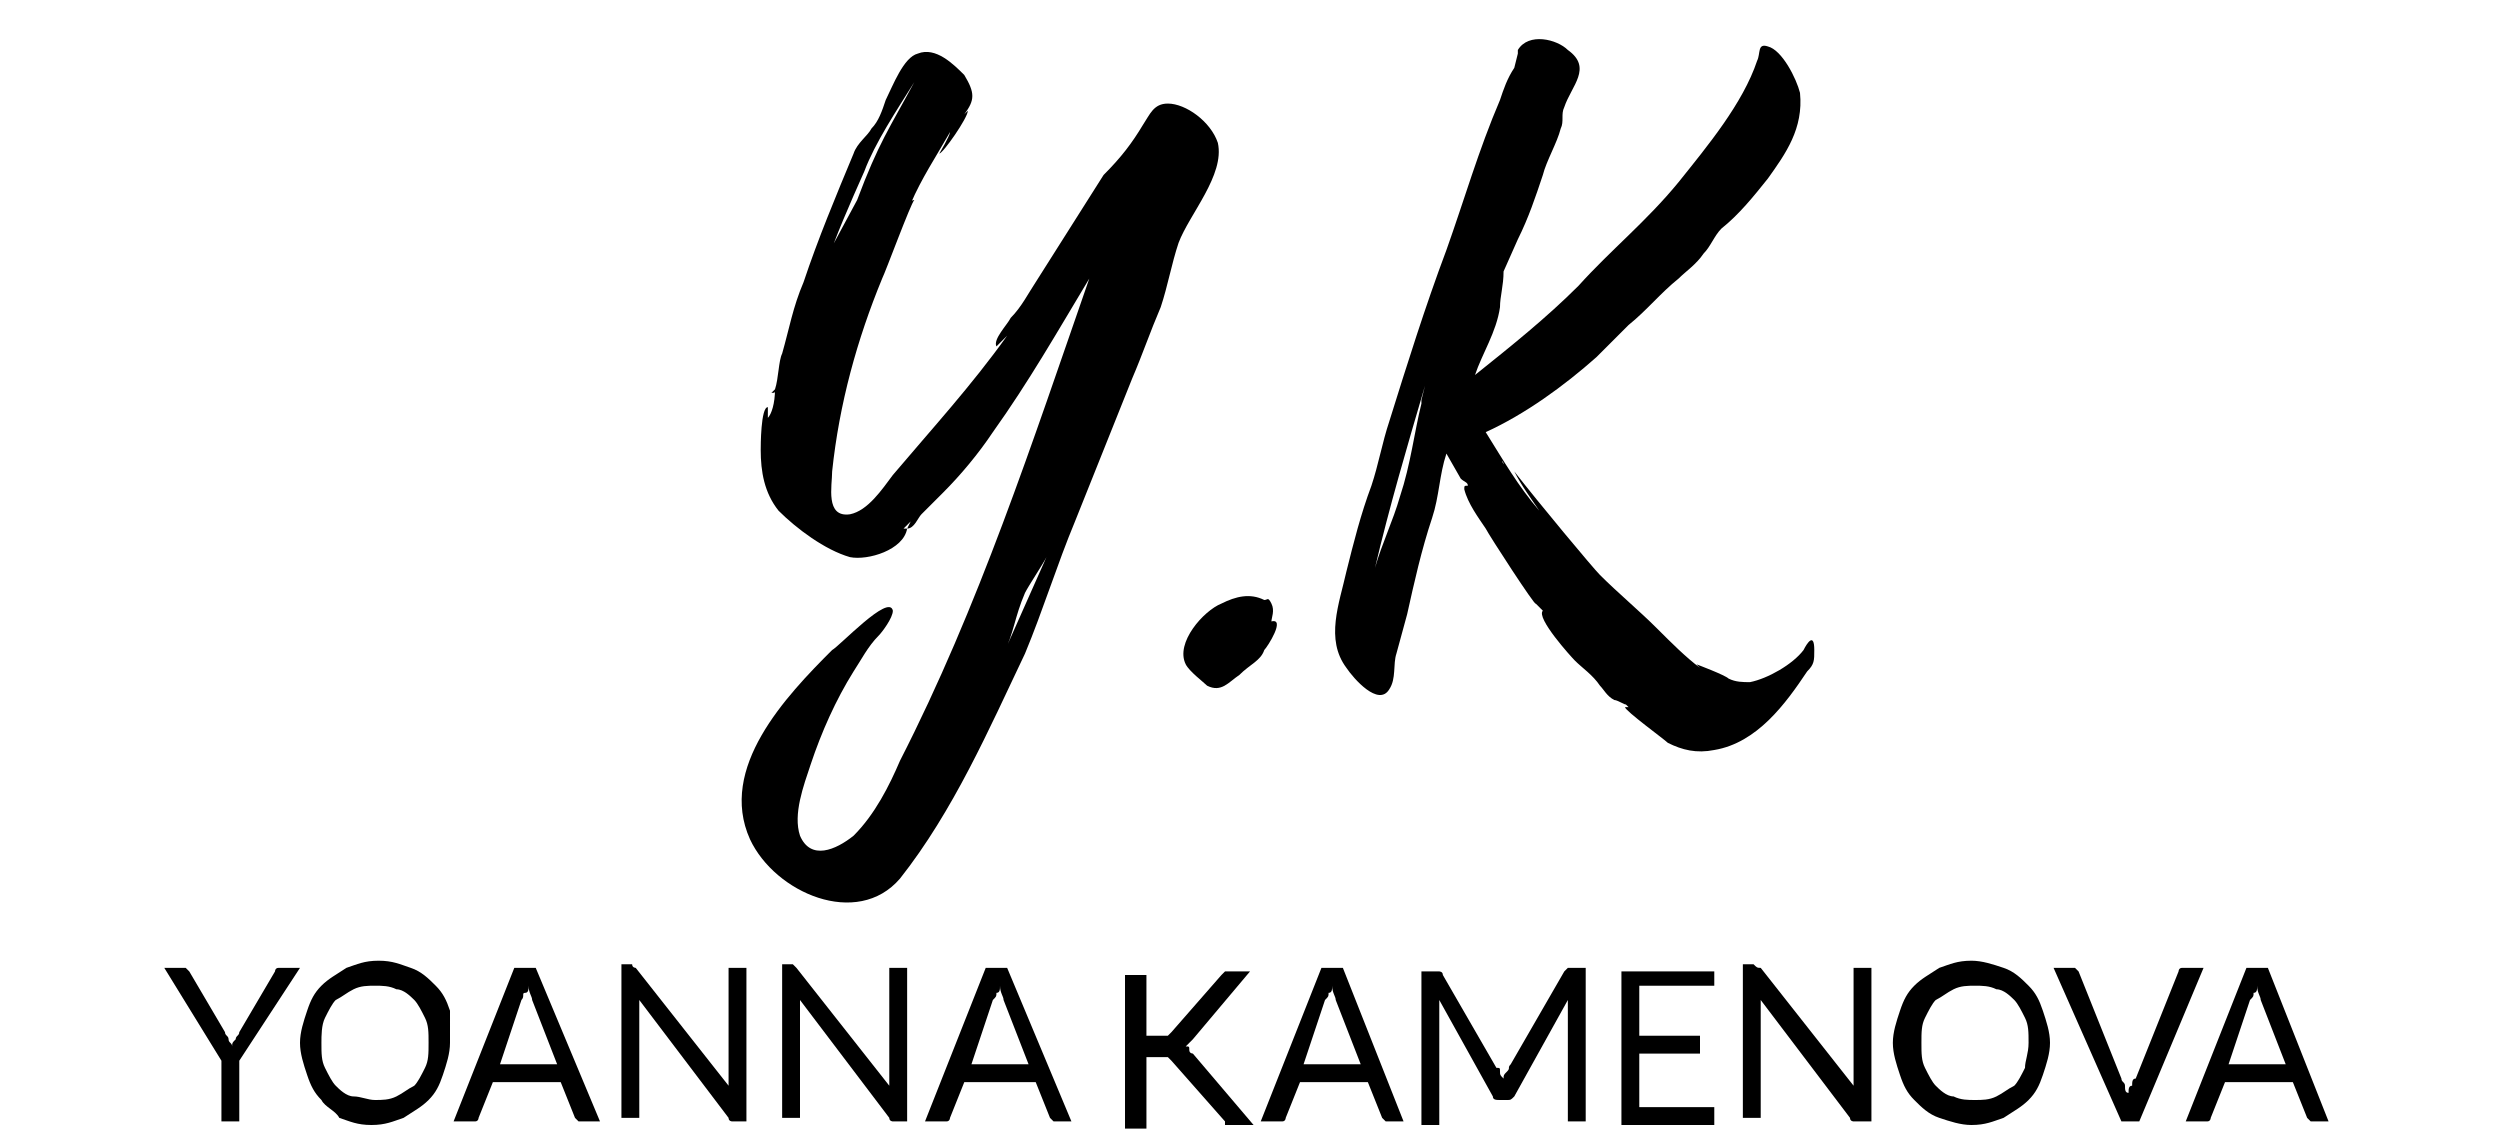 <?xml version="1.0" encoding="utf-8"?>
<!-- Generator: Adobe Illustrator 21.1.0, SVG Export Plug-In . SVG Version: 6.00 Build 0)  -->
<svg version="1.1" id="Layer_1" xmlns="http://www.w3.org/2000/svg" xmlns:xlink="http://www.w3.org/1999/xlink" x="0px" y="0px"
	 viewBox="0 0 70 32" style="enable-background:new 0 0 70 32;" xml:space="preserve">
<g>
	<path d="M6.7,29.7v1.7H6.2v-1.7l-1.6-2.6h0.5c0.1,0,0.1,0,0.1,0c0,0,0.1,0.1,0.1,0.1l1,1.7c0,0.1,0.1,0.1,0.1,0.2
		c0,0.1,0.1,0.1,0.1,0.2c0-0.1,0-0.1,0.1-0.2c0-0.1,0.1-0.1,0.1-0.2l1-1.7c0,0,0-0.1,0.1-0.1c0,0,0.1,0,0.1,0h0.5L6.7,29.7z"/>
	<path d="M12.6,29.2c0,0.3-0.1,0.6-0.2,0.9c-0.1,0.3-0.2,0.5-0.4,0.7c-0.2,0.2-0.4,0.3-0.7,0.5c-0.3,0.1-0.5,0.2-0.9,0.2
		s-0.6-0.1-0.9-0.2C9.4,31.1,9.1,31,9,30.8c-0.2-0.2-0.3-0.4-0.4-0.7c-0.1-0.3-0.2-0.6-0.2-0.9c0-0.3,0.1-0.6,0.2-0.9
		c0.1-0.3,0.2-0.5,0.4-0.7s0.4-0.3,0.7-0.5c0.3-0.1,0.5-0.2,0.9-0.2s0.6,0.1,0.9,0.2c0.3,0.1,0.5,0.3,0.7,0.5s0.3,0.4,0.4,0.7
		C12.6,28.6,12.6,28.9,12.6,29.2z M12,29.2c0-0.3,0-0.5-0.1-0.7c-0.1-0.2-0.2-0.4-0.3-0.5c-0.1-0.1-0.3-0.3-0.5-0.3
		c-0.2-0.1-0.4-0.1-0.6-0.1c-0.2,0-0.4,0-0.6,0.1c-0.2,0.1-0.3,0.2-0.5,0.3c-0.1,0.1-0.2,0.3-0.3,0.5C9,28.7,9,29,9,29.2
		c0,0.3,0,0.5,0.1,0.7c0.1,0.2,0.2,0.4,0.3,0.5c0.1,0.1,0.3,0.3,0.5,0.3s0.4,0.1,0.6,0.1c0.2,0,0.4,0,0.6-0.1s0.3-0.2,0.5-0.3
		c0.1-0.1,0.2-0.3,0.3-0.5C12,29.7,12,29.5,12,29.2z"/>
	<path d="M16.8,31.4h-0.5c-0.1,0-0.1,0-0.1,0c0,0-0.1-0.1-0.1-0.1l-0.4-1h-1.9l-0.4,1c0,0,0,0.1-0.1,0.1s-0.1,0-0.1,0h-0.5l1.7-4.3
		h0.6L16.8,31.4z M14,29.8h1.6L14.9,28c0-0.1-0.1-0.2-0.1-0.4c0,0.1,0,0.2-0.1,0.2s0,0.1-0.1,0.2L14,29.8z"/>
	<path d="M17.8,27.1C17.8,27.1,17.8,27.1,17.8,27.1l2.6,3.3c0-0.1,0-0.1,0-0.2s0-0.1,0-0.1v-3h0.5v4.3h-0.3c0,0-0.1,0-0.1,0
		c0,0-0.1,0-0.1-0.1L17.9,28c0,0,0,0.1,0,0.1s0,0.1,0,0.1v3.1h-0.5v-4.3h0.3C17.7,27.1,17.8,27.1,17.8,27.1z"/>
	<path d="M22.3,27.1C22.3,27.1,22.4,27.1,22.3,27.1l2.6,3.3c0-0.1,0-0.1,0-0.2s0-0.1,0-0.1v-3h0.5v4.3h-0.3c0,0-0.1,0-0.1,0
		c0,0-0.1,0-0.1-0.1L22.4,28c0,0,0,0.1,0,0.1s0,0.1,0,0.1v3.1h-0.5v-4.3h0.3C22.3,27.1,22.3,27.1,22.3,27.1z"/>
	<path d="M30,31.4h-0.4c-0.1,0-0.1,0-0.1,0c0,0-0.1-0.1-0.1-0.1l-0.4-1H27l-0.4,1c0,0,0,0.1-0.1,0.1c0,0-0.1,0-0.1,0h-0.5l1.7-4.3
		h0.6L30,31.4z M27.2,29.8h1.6L28.1,28c0-0.1-0.1-0.2-0.1-0.4c0,0.1,0,0.2-0.1,0.2c0,0.1,0,0.1-0.1,0.2L27.2,29.8z"/>
	<path d="M32.3,29h0.2c0.1,0,0.1,0,0.2,0c0,0,0.1-0.1,0.1-0.1l1.4-1.6c0,0,0.1-0.1,0.1-0.1s0.1,0,0.2,0h0.5l-1.6,1.9
		c0,0-0.1,0.1-0.1,0.1s-0.1,0.1-0.1,0.1c0.1,0,0.1,0,0.1,0.1s0.1,0.1,0.1,0.1l1.7,2h-0.5c0,0-0.1,0-0.1,0s0,0-0.1,0c0,0,0,0-0.1,0
		c0,0,0,0,0-0.1l-1.5-1.7c0,0,0,0-0.1-0.1c0,0,0,0-0.1,0c0,0-0.1,0-0.1,0c0,0-0.1,0-0.1,0h-0.3v2h-0.6v-4.3h0.6V29z"/>
	<path d="M39.3,31.4h-0.4c-0.1,0-0.1,0-0.1,0c0,0-0.1-0.1-0.1-0.1l-0.4-1h-1.9l-0.4,1c0,0,0,0.1-0.1,0.1c0,0-0.1,0-0.1,0h-0.5
		l1.7-4.3h0.6L39.3,31.4z M36.5,29.8h1.6L37.4,28c0-0.1-0.1-0.2-0.1-0.4c0,0.1,0,0.2-0.1,0.2c0,0.1,0,0.1-0.1,0.2L36.5,29.8z"/>
	<path d="M42,30c0,0.1,0,0.1,0.1,0.2c0-0.1,0-0.1,0.1-0.2s0-0.1,0.1-0.2l1.5-2.6c0,0,0.1-0.1,0.1-0.1c0,0,0.1,0,0.1,0h0.4v4.3h-0.5
		v-3.2c0,0,0-0.1,0-0.1s0-0.1,0-0.1l-1.5,2.7c-0.1,0.1-0.1,0.1-0.2,0.1H42c-0.1,0-0.2,0-0.2-0.1l-1.5-2.7c0,0.1,0,0.1,0,0.2
		s0,0.1,0,0.1v3.2h-0.5v-4.3h0.4c0.1,0,0.1,0,0.1,0c0,0,0.1,0,0.1,0.1l1.5,2.6C42,29.9,42,29.9,42,30z"/>
	<path d="M48,27.1v0.5h-2.1V29h1.7v0.5h-1.7v1.5H48v0.5h-2.6v-4.3H48z"/>
	<path d="M49.3,27.1C49.3,27.1,49.3,27.1,49.3,27.1l2.6,3.3c0-0.1,0-0.1,0-0.2s0-0.1,0-0.1v-3h0.5v4.3H52c0,0-0.1,0-0.1,0
		c0,0-0.1,0-0.1-0.1L49.3,28c0,0,0,0.1,0,0.1s0,0.1,0,0.1v3.1h-0.5v-4.3h0.3C49.2,27.1,49.2,27.1,49.3,27.1z"/>
	<path d="M57.4,29.2c0,0.3-0.1,0.6-0.2,0.9c-0.1,0.3-0.2,0.5-0.4,0.7c-0.2,0.2-0.4,0.3-0.7,0.5c-0.3,0.1-0.5,0.2-0.9,0.2
		c-0.3,0-0.6-0.1-0.9-0.2c-0.3-0.1-0.5-0.3-0.7-0.5c-0.2-0.2-0.3-0.4-0.4-0.7c-0.1-0.3-0.2-0.6-0.2-0.9c0-0.3,0.1-0.6,0.2-0.9
		c0.1-0.3,0.2-0.5,0.4-0.7c0.2-0.2,0.4-0.3,0.7-0.5c0.3-0.1,0.5-0.2,0.9-0.2c0.3,0,0.6,0.1,0.9,0.2c0.3,0.1,0.5,0.3,0.7,0.5
		c0.2,0.2,0.3,0.4,0.4,0.7C57.3,28.6,57.4,28.9,57.4,29.2z M56.8,29.2c0-0.3,0-0.5-0.1-0.7c-0.1-0.2-0.2-0.4-0.3-0.5
		c-0.1-0.1-0.3-0.3-0.5-0.3c-0.2-0.1-0.4-0.1-0.6-0.1c-0.2,0-0.4,0-0.6,0.1c-0.2,0.1-0.3,0.2-0.5,0.3c-0.1,0.1-0.2,0.3-0.3,0.5
		c-0.1,0.2-0.1,0.4-0.1,0.7c0,0.3,0,0.5,0.1,0.7c0.1,0.2,0.2,0.4,0.3,0.5c0.1,0.1,0.3,0.3,0.5,0.3c0.2,0.1,0.4,0.1,0.6,0.1
		c0.2,0,0.4,0,0.6-0.1c0.2-0.1,0.3-0.2,0.5-0.3c0.1-0.1,0.2-0.3,0.3-0.5C56.7,29.7,56.8,29.5,56.8,29.2z"/>
	<path d="M57.5,27.1H58c0.1,0,0.1,0,0.1,0c0,0,0.1,0.1,0.1,0.1l1.2,3c0,0.1,0.1,0.1,0.1,0.2s0,0.2,0.1,0.2c0-0.1,0-0.2,0.1-0.2
		c0-0.1,0-0.2,0.1-0.2l1.2-3c0,0,0-0.1,0.1-0.1s0.1,0,0.1,0h0.5l-1.8,4.3h-0.5L57.5,27.1z"/>
	<path d="M65.2,31.4h-0.4c-0.1,0-0.1,0-0.1,0c0,0-0.1-0.1-0.1-0.1l-0.4-1h-1.9l-0.4,1c0,0,0,0.1-0.1,0.1c0,0-0.1,0-0.1,0h-0.5
		l1.7-4.3h0.6L65.2,31.4z M62.4,29.8H64L63.3,28c0-0.1-0.1-0.2-0.1-0.4c0,0.1,0,0.2-0.1,0.2c0,0.1,0,0.1-0.1,0.2L62.4,29.8z"/>
</g>
<g>
	<path d="M21.7,10.9L21.7,10.9c0.1-0.3,0.1-0.8,0.2-1c0.2-0.7,0.3-1.3,0.6-2c0.4-1.2,0.9-2.4,1.4-3.6c0.1-0.3,0.4-0.5,0.5-0.7
		c0.2-0.2,0.3-0.5,0.4-0.8c0.2-0.4,0.5-1.2,0.9-1.3c0.5-0.2,1,0.3,1.3,0.6c0.3,0.5,0.3,0.7,0,1.1c0,0,0.1-0.1,0.1-0.1
		c0,0.2-0.7,1.2-0.8,1.2c0,0,0.3-0.5,0.3-0.6c-0.4,0.7-0.8,1.3-1.1,2c0-0.1,0.1-0.1,0.1-0.1c-0.1,0.1-0.8,2-0.9,2.2
		c-0.7,1.7-1.2,3.5-1.4,5.4c0,0.4-0.2,1.3,0.5,1.2c0.5-0.1,0.9-0.7,1.2-1.1c1.1-1.3,2.2-2.5,3.2-3.9c0,0-0.3,0.3-0.3,0.3
		c-0.1-0.2,0.3-0.6,0.4-0.8c0.3-0.3,0.5-0.7,0.7-1l1.9-3C31.4,4.4,31.7,4,32,3.5c0.2-0.3,0.3-0.6,0.7-0.6c0.5,0,1.2,0.5,1.4,1.1
		c0,0,0,0,0,0c0,0,0,0,0,0h0c0,0,0,0,0,0l0,0c0.2,0.9-0.8,2-1.1,2.8c-0.2,0.6-0.3,1.2-0.5,1.8c-0.3,0.7-0.5,1.3-0.8,2l-1.6,4
		c-0.5,1.2-0.9,2.5-1.4,3.7c-1,2.1-2,4.4-3.5,6.3c-1.2,1.4-3.5,0.4-4.2-1.1c-0.9-2,1-4,2.3-5.3c0.2-0.1,1.6-1.6,1.7-1.1
		c0,0.2-0.3,0.6-0.4,0.7c-0.3,0.3-0.5,0.7-0.7,1c-0.5,0.8-0.9,1.7-1.2,2.6c-0.2,0.6-0.5,1.4-0.3,2c0.3,0.7,1,0.4,1.5,0
		c0.6-0.6,1-1.4,1.3-2.1c2.2-4.3,3.7-8.9,5.3-13.5c-0.9,1.5-1.7,2.9-2.7,4.3c-0.4,0.6-0.9,1.2-1.4,1.7c-0.2,0.2-0.4,0.4-0.6,0.6
		c-0.1,0.1-0.2,0.4-0.4,0.4l0.1-0.2c-0.1,0.1-0.1,0.1-0.2,0.2c0,0,0,0,0.1,0c-0.1,0.6-1.1,0.9-1.6,0.8c-0.7-0.2-1.5-0.8-2-1.3
		c-0.4-0.5-0.5-1.1-0.5-1.7c0-0.1,0-1.2,0.2-1.2c0,0,0,0.3,0,0.3C21.6,11.6,21.7,11.3,21.7,10.9c0,0.1,0,0.1-0.1,0.1L21.7,10.9z
		 M23.3,6.9c0,0,0.7-1.3,0.7-1.3c0.6-1.6,0.9-2,1.6-3.3c-0.5,0.8-1.1,1.7-1.4,2.5c-0.4,0.9-0.8,1.8-1.1,2.7
		C23.1,7.4,23.2,7.1,23.3,6.9z M29.3,15.6c-0.1,0.2-0.5,0.8-0.6,1c-0.3,0.7-0.3,1.1-0.6,1.7C28.5,17.4,28.9,16.5,29.3,15.6z
		 M34.2,4.1L34.2,4.1L34.2,4.1L34.2,4.1z"/>
	<path d="M35.4,18.2c-0.1,0.3-0.4,0.4-0.7,0.7c-0.3,0.2-0.5,0.5-0.9,0.3c-0.1-0.1-0.5-0.4-0.6-0.6c-0.3-0.6,0.5-1.5,1-1.7
		c0.4-0.2,0.8-0.3,1.2-0.1c0.1,0,0.1-0.1,0.2,0.1c0.1,0.2,0,0.4,0,0.5C36,17.3,35.5,18.1,35.4,18.2z"/>
	<path d="M50.8,18.2c0,0.3,0,0.4-0.2,0.6c-0.6,0.9-1.4,2-2.6,2.2c-0.5,0.1-0.9,0-1.3-0.2c-0.1-0.1-1.2-0.9-1.2-1c0,0,0,0,0.1,0
		c0,0-0.1-0.1-0.1-0.1c0.1,0.1-0.2-0.1-0.3-0.1c-0.2-0.1-0.3-0.3-0.4-0.4c-0.2-0.3-0.5-0.5-0.7-0.7c-0.1-0.1-1.1-1.2-0.9-1.4
		c0,0,0.1,0.1,0.1,0.1l-0.3-0.3v0c0,0.1-1.3-1.9-1.4-2.1c-0.2-0.3-0.5-0.7-0.6-1.1c0-0.1,0-0.1,0.1-0.1c0-0.1-0.1-0.1-0.2-0.2
		l-0.4-0.7c-0.2,0.6-0.2,1.2-0.4,1.8c-0.3,0.9-0.5,1.8-0.7,2.7l-0.3,1.1c-0.1,0.3,0,0.7-0.2,1c-0.3,0.5-1-0.3-1.2-0.6
		c-0.6-0.8-0.2-1.8,0-2.7c0.2-0.8,0.4-1.6,0.7-2.4c0.2-0.6,0.3-1.2,0.5-1.8c0.5-1.6,1-3.2,1.6-4.8c0.5-1.4,0.9-2.8,1.5-4.2
		c0.1-0.3,0.2-0.6,0.4-0.9l0.1-0.4c0,0,0-0.1,0-0.1c0.3-0.5,1.1-0.3,1.4,0c0.7,0.5,0.1,1-0.1,1.6c-0.1,0.2,0,0.4-0.1,0.6
		c-0.1,0.4-0.4,0.9-0.5,1.3c-0.2,0.6-0.4,1.2-0.7,1.8l-0.4,0.9C42.1,8,42,8.3,42,8.6c-0.1,0.7-0.5,1.3-0.7,1.9c1-0.8,2-1.6,2.9-2.5
		c0.9-1,1.9-1.8,2.8-2.9c0.8-1,1.8-2.2,2.2-3.4c0.1-0.2,0-0.5,0.3-0.4c0.4,0.1,0.8,0.9,0.9,1.3v0C50.5,3.6,50,4.3,49.5,5
		c-0.4,0.5-0.8,1-1.3,1.4c-0.2,0.2-0.3,0.5-0.5,0.7c-0.2,0.3-0.5,0.5-0.7,0.7c-0.5,0.4-0.9,0.9-1.4,1.3c-0.3,0.3-0.6,0.6-0.9,0.9
		c-0.9,0.8-2,1.6-3.1,2.1c0.5,0.8,0.9,1.5,1.5,2.2c-0.2-0.3-0.5-0.7-0.7-1.1c0.7,0.9,2.2,2.7,2.4,2.9c0.5,0.5,1.1,1,1.6,1.5
		c0.4,0.4,0.8,0.8,1.2,1.1l-0.1-0.1c0,0,0.8,0.3,0.9,0.4c0.2,0.1,0.4,0.1,0.6,0.1c0.5-0.1,1.2-0.5,1.5-0.9
		C50.6,18,50.8,17.7,50.8,18.2z M39.9,10.8c-0.5,1.7-1,3.4-1.4,5.1c0.2-0.7,0.5-1.3,0.7-2c0.3-0.9,0.4-1.8,0.6-2.6c0,0,0,0,0-0.1
		L39.9,10.8z M42,12.8l0.1,0.2C42.1,12.9,42,12.9,42,12.8z M42.1,13.1l0.1,0.1L42.1,13.1z M43.6,15.1c0.1,0.2,0.3,0.4,0.5,0.6
		l-0.4-0.4L43.6,15.1z"/>
</g>
</svg>
